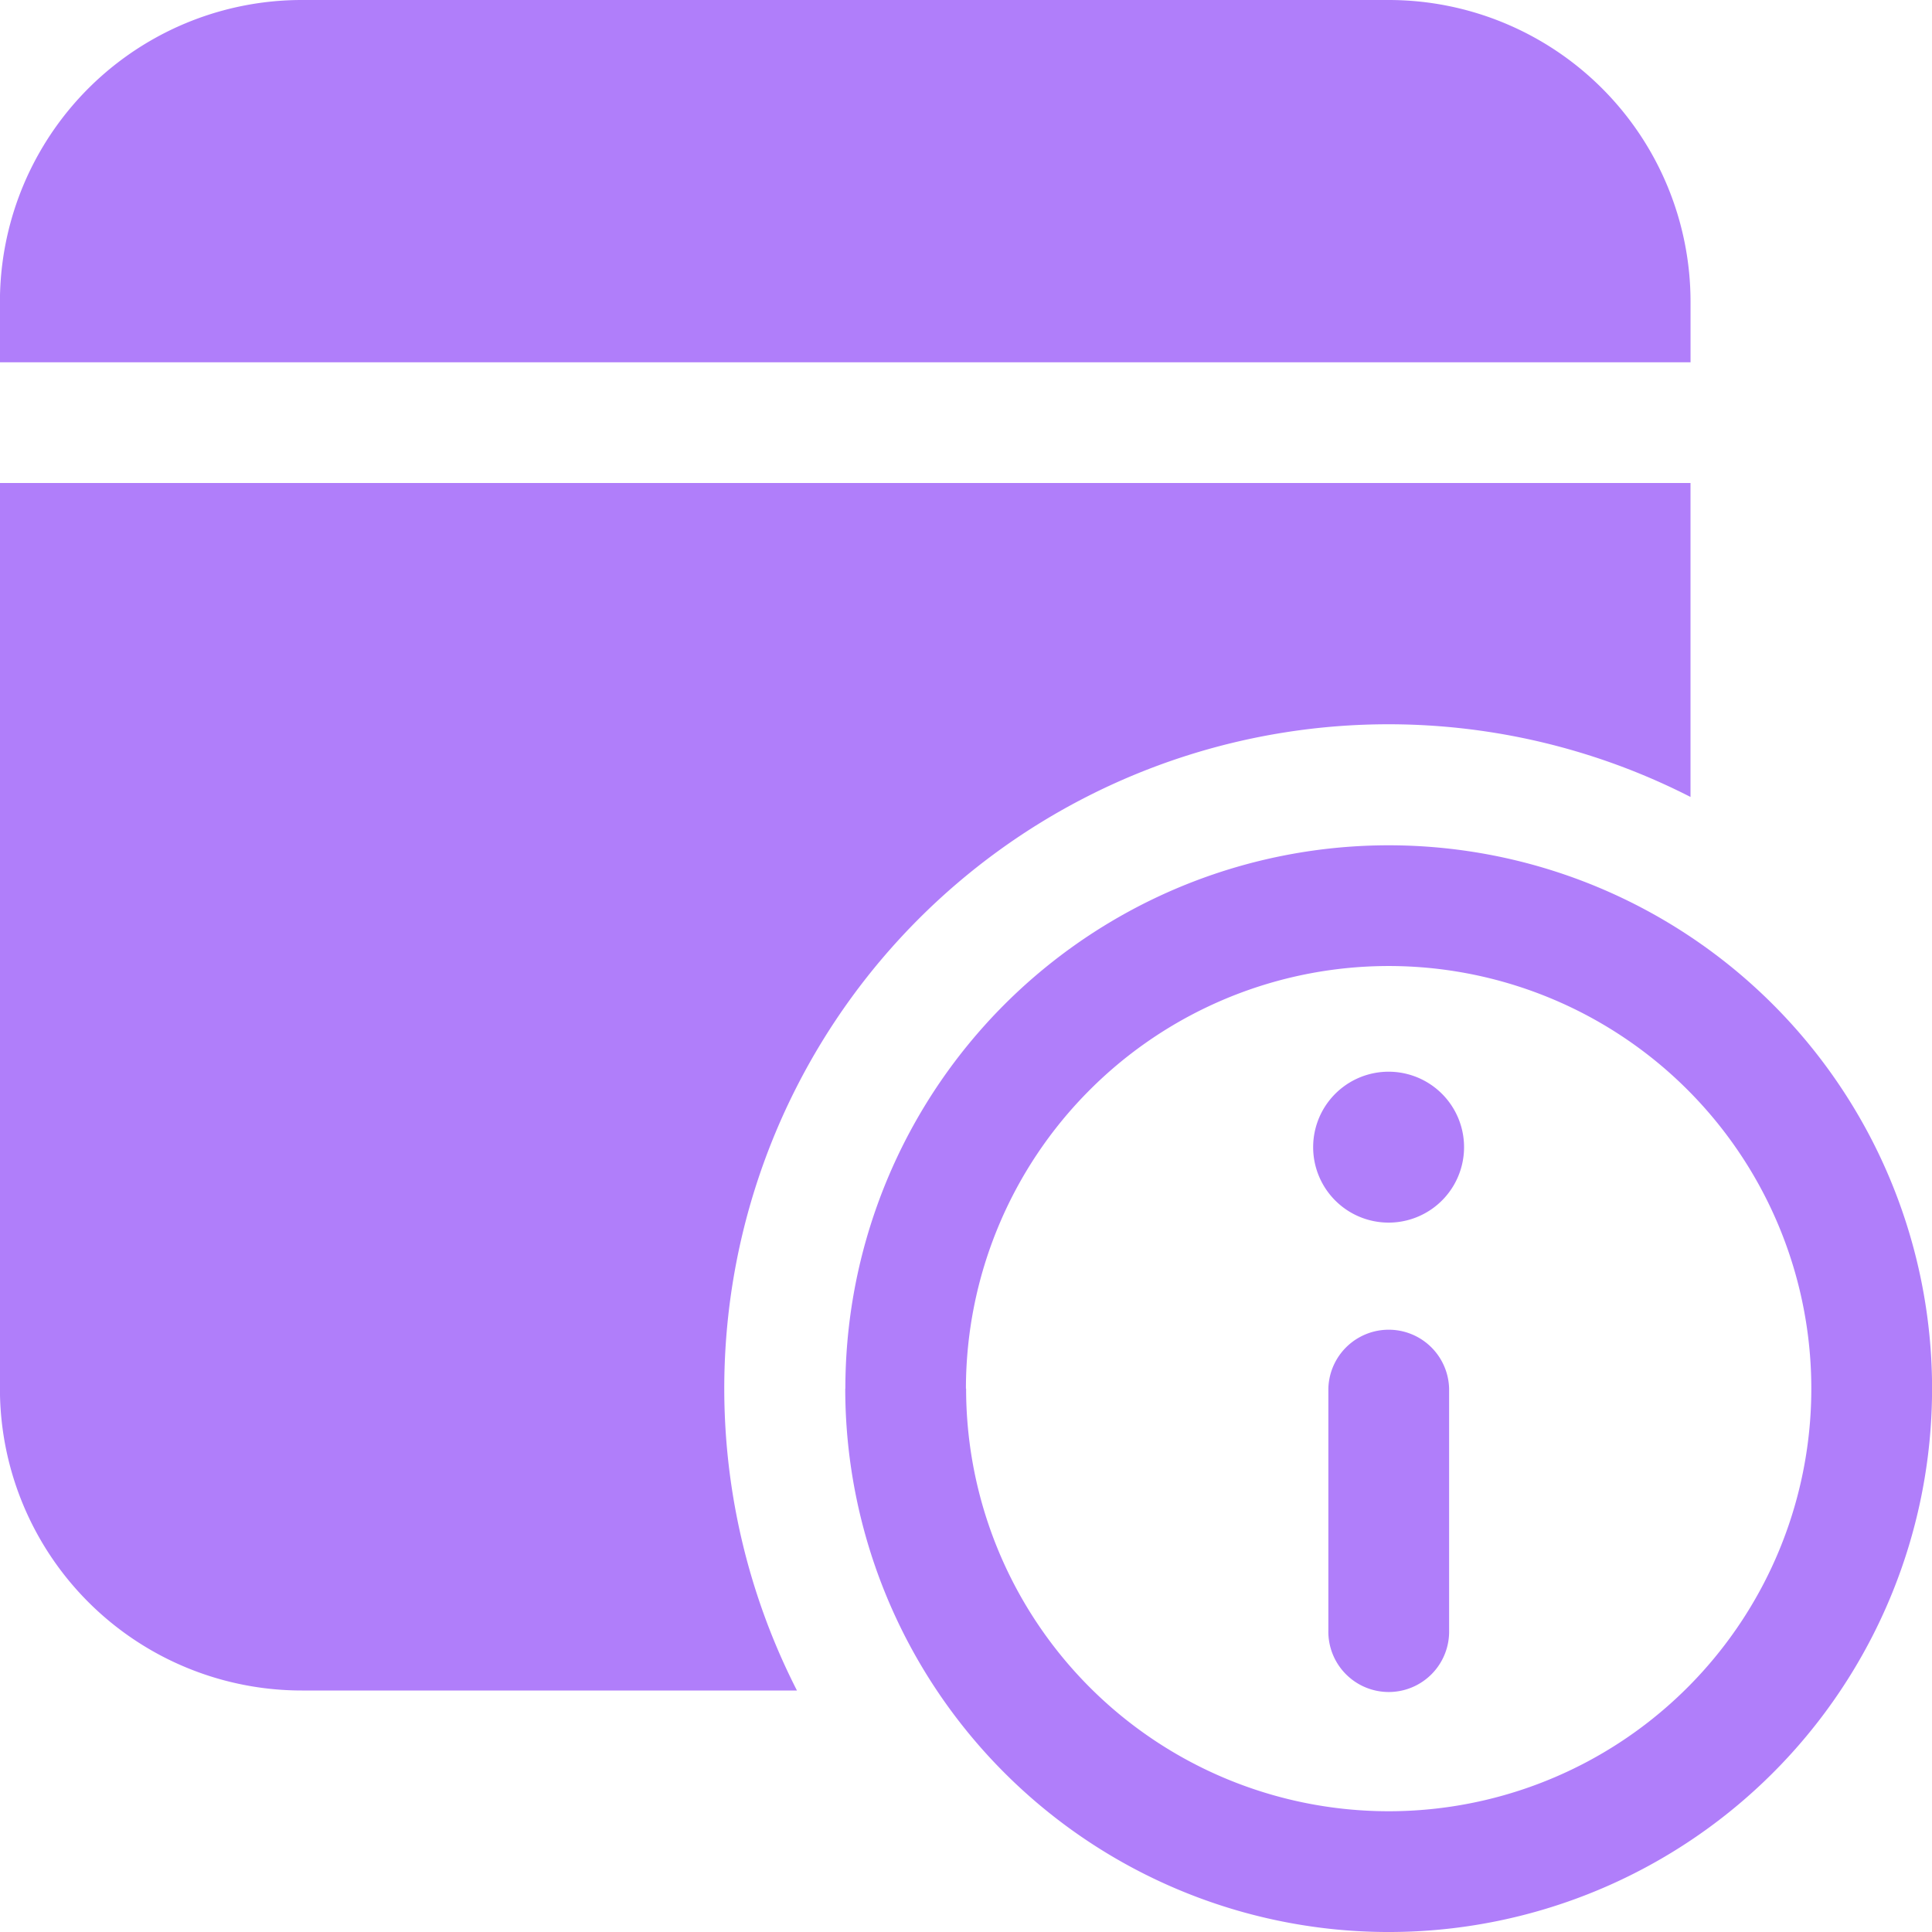 <svg xmlns="http://www.w3.org/2000/svg" width="54" height="54" viewBox="0 0 54 54">
  <defs>
    <style>
      .cls-1 {
        fill: #B07EFA;
      }
    </style>
  </defs>
  <path id="Path_29917" data-name="Path 29917" class="cls-1" d="M47.352,13.5v8.775A18.563,18.563,0,0,0,22.377,47.25H8.54A8.438,8.438,0,0,1,.1,38.813V13.5ZM38.915,0a8.438,8.438,0,0,1,8.438,8.438v1.688H.1V8.438A8.438,8.438,0,0,1,8.54,0ZM36.805,32.063a2.109,2.109,0,1,1,.618,1.492A2.11,2.11,0,0,1,36.805,32.063Zm3.8,13.5a1.688,1.688,0,1,1-3.375,0v-6.75a1.688,1.688,0,0,1,3.375,0Zm-16.875-6.75a15.187,15.187,0,1,1,4.448,10.739A15.188,15.188,0,0,1,23.727,38.813Zm3.375,0a11.812,11.812,0,1,0,3.46-8.353A11.811,11.811,0,0,0,27.1,38.813Z" transform="translate(-0.102)"/>
</svg>

